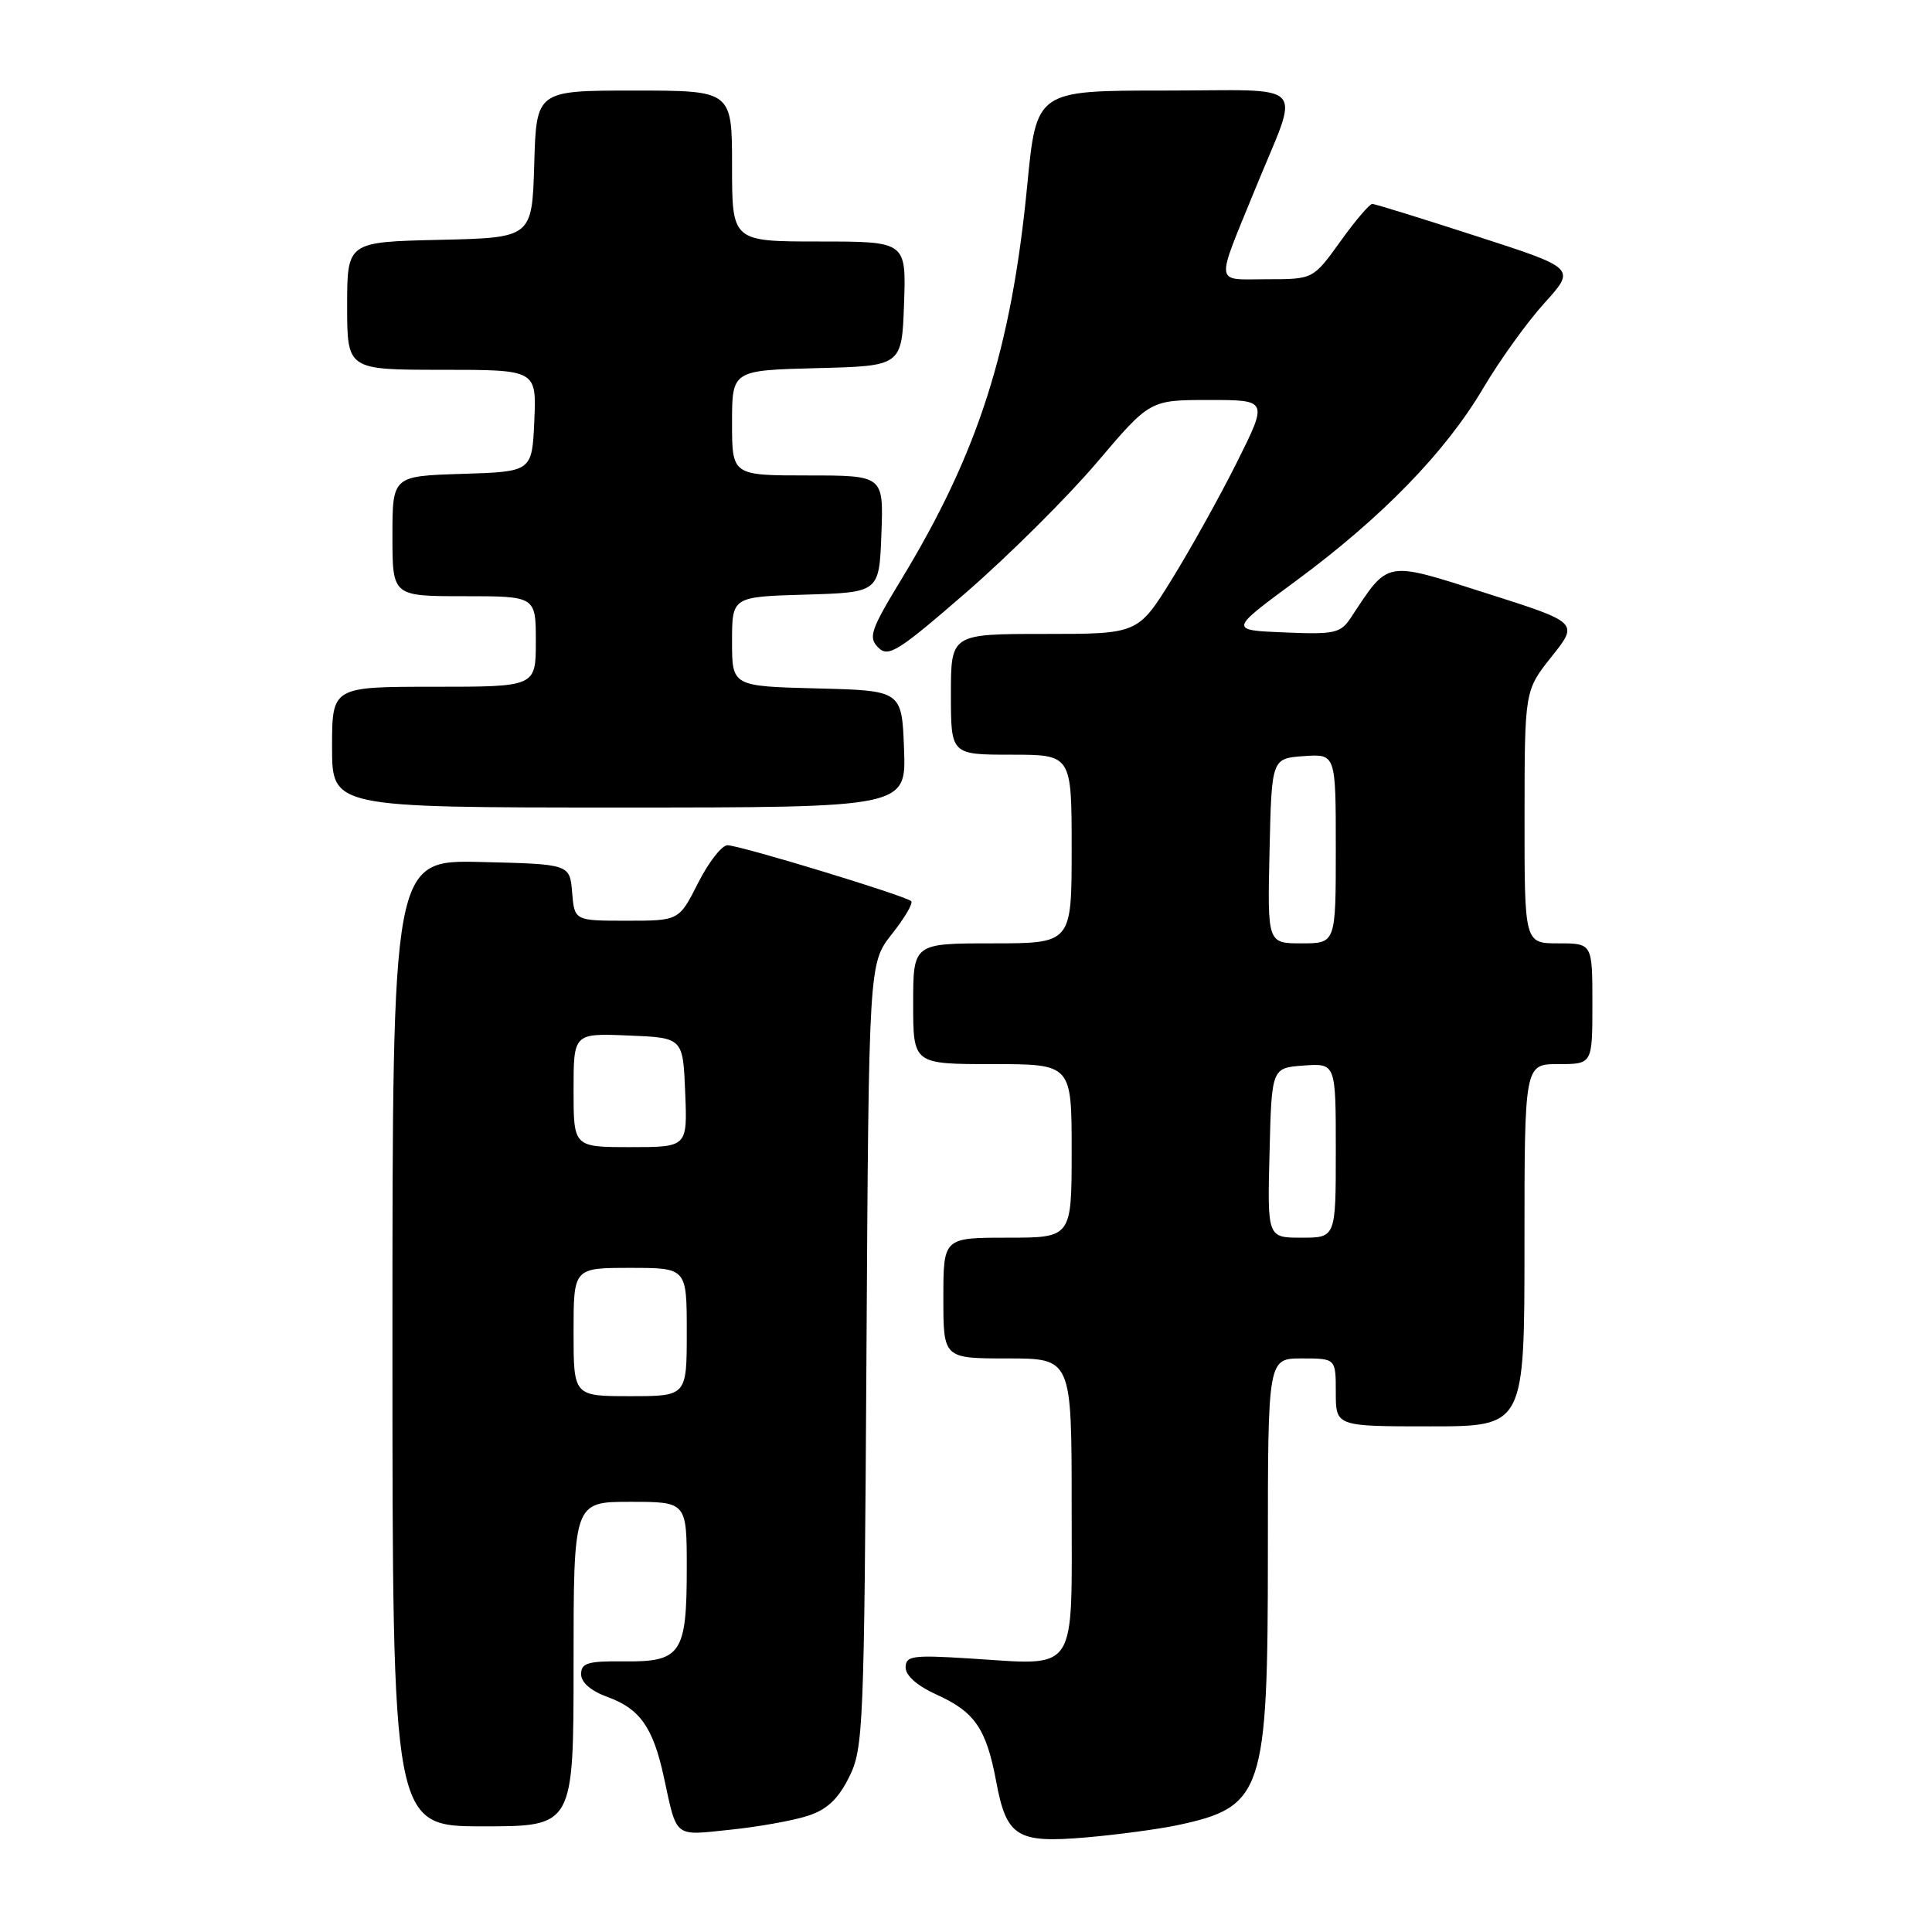 <?xml version="1.0" encoding="UTF-8" standalone="no"?>
<!DOCTYPE svg PUBLIC "-//W3C//DTD SVG 1.1//EN" "http://www.w3.org/Graphics/SVG/1.1/DTD/svg11.dtd" >
<svg xmlns="http://www.w3.org/2000/svg" xmlns:xlink="http://www.w3.org/1999/xlink" version="1.1" viewBox="0 0 256 256">
 <g >
 <path fill="currentColor"
d=" M 156.00 241.85 C 167.40 239.42 168.00 237.61 168.00 205.60 C 168.00 180.00 168.00 180.00 172.50 180.00 C 177.00 180.00 177.00 180.00 177.00 184.50 C 177.00 189.00 177.00 189.00 189.50 189.00 C 202.00 189.00 202.00 189.00 202.00 165.00 C 202.00 141.00 202.00 141.00 206.50 141.00 C 211.00 141.00 211.00 141.00 211.00 133.00 C 211.00 125.00 211.00 125.00 206.50 125.00 C 202.00 125.00 202.00 125.00 202.01 108.25 C 202.02 91.50 202.02 91.50 205.60 87.00 C 209.19 82.50 209.19 82.50 196.93 78.60 C 183.39 74.29 184.07 74.17 179.00 81.84 C 177.63 83.91 176.86 84.08 170.18 83.80 C 162.86 83.50 162.86 83.50 171.68 77.00 C 183.09 68.59 191.50 59.94 196.50 51.49 C 198.70 47.76 202.37 42.66 204.66 40.14 C 208.81 35.55 208.81 35.55 195.66 31.30 C 188.42 28.95 182.20 27.03 181.84 27.02 C 181.48 27.01 179.57 29.25 177.60 32.00 C 174.00 37.00 174.00 37.00 167.89 37.00 C 160.85 37.00 160.99 38.12 166.34 25.00 C 172.29 10.41 173.77 12.00 154.23 12.00 C 137.33 12.00 137.33 12.00 136.11 24.59 C 134.00 46.31 129.64 59.96 119.41 76.81 C 115.36 83.48 115.03 84.46 116.37 85.80 C 117.72 87.15 118.99 86.34 128.13 78.41 C 133.76 73.51 141.52 65.79 145.37 61.25 C 152.37 53.00 152.37 53.00 160.20 53.00 C 168.02 53.00 168.02 53.00 163.90 61.25 C 161.63 65.79 157.75 72.76 155.28 76.75 C 150.79 84.00 150.79 84.00 138.40 84.00 C 126.00 84.00 126.00 84.00 126.00 92.00 C 126.00 100.00 126.00 100.00 134.00 100.00 C 142.00 100.00 142.00 100.00 142.00 112.50 C 142.00 125.00 142.00 125.00 131.50 125.00 C 121.00 125.00 121.00 125.00 121.00 133.00 C 121.00 141.00 121.00 141.00 131.50 141.00 C 142.00 141.00 142.00 141.00 142.00 152.50 C 142.00 164.00 142.00 164.00 133.50 164.00 C 125.00 164.00 125.00 164.00 125.00 172.00 C 125.00 180.00 125.00 180.00 133.50 180.00 C 142.00 180.00 142.00 180.00 142.00 199.48 C 142.00 222.15 143.00 220.66 128.40 219.75 C 120.89 219.28 120.00 219.41 120.00 220.96 C 120.00 222.03 121.58 223.41 124.11 224.55 C 129.16 226.83 130.69 229.06 132.00 236.06 C 133.38 243.42 134.74 244.26 144.00 243.46 C 148.12 243.10 153.53 242.37 156.00 241.85 Z  M 107.00 240.62 C 109.56 239.80 111.04 238.42 112.50 235.50 C 114.41 231.68 114.51 229.16 114.81 179.57 C 115.12 127.64 115.12 127.64 118.18 123.77 C 119.86 121.65 121.02 119.68 120.74 119.41 C 120.03 118.70 98.02 112.00 96.39 112.00 C 95.64 112.00 93.89 114.25 92.50 117.00 C 89.97 122.00 89.97 122.00 83.04 122.00 C 76.12 122.00 76.12 122.00 75.81 118.25 C 75.50 114.50 75.50 114.50 63.75 114.22 C 52.00 113.94 52.00 113.94 52.00 177.97 C 52.00 242.00 52.00 242.00 64.00 242.00 C 76.00 242.00 76.00 242.00 76.00 220.50 C 76.00 199.00 76.00 199.00 83.50 199.00 C 91.00 199.00 91.00 199.00 91.00 207.81 C 91.00 219.12 90.25 220.23 82.69 220.14 C 77.90 220.09 77.00 220.35 77.00 221.84 C 77.00 222.94 78.31 224.07 80.53 224.87 C 84.80 226.42 86.55 228.92 87.97 235.50 C 89.73 243.63 89.23 243.24 96.75 242.45 C 100.46 242.07 105.08 241.24 107.00 240.62 Z  M 119.79 99.25 C 119.50 91.50 119.50 91.50 108.25 91.22 C 97.00 90.93 97.00 90.93 97.00 85.00 C 97.00 79.07 97.00 79.07 106.75 78.79 C 116.50 78.50 116.50 78.50 116.79 70.75 C 117.08 63.00 117.08 63.00 107.04 63.00 C 97.00 63.00 97.00 63.00 97.00 56.03 C 97.00 49.07 97.00 49.07 108.25 48.78 C 119.50 48.50 119.50 48.50 119.79 40.25 C 120.08 32.00 120.08 32.00 108.54 32.00 C 97.00 32.00 97.00 32.00 97.00 22.00 C 97.00 12.00 97.00 12.00 84.04 12.00 C 71.07 12.00 71.07 12.00 70.79 21.75 C 70.50 31.50 70.50 31.50 58.25 31.78 C 46.00 32.06 46.00 32.06 46.00 40.53 C 46.00 49.00 46.00 49.00 58.55 49.00 C 71.09 49.00 71.09 49.00 70.80 55.75 C 70.50 62.50 70.50 62.50 61.25 62.79 C 52.00 63.08 52.00 63.08 52.00 71.04 C 52.00 79.00 52.00 79.00 61.50 79.00 C 71.00 79.00 71.00 79.00 71.00 85.00 C 71.00 91.00 71.00 91.00 57.50 91.00 C 44.00 91.00 44.00 91.00 44.00 99.00 C 44.00 107.00 44.00 107.00 82.04 107.00 C 120.08 107.00 120.08 107.00 119.79 99.25 Z  M 168.22 152.75 C 168.50 141.50 168.50 141.50 172.75 141.19 C 177.00 140.89 177.00 140.89 177.00 152.44 C 177.00 164.00 177.00 164.00 172.47 164.00 C 167.93 164.00 167.93 164.00 168.22 152.75 Z  M 168.22 112.75 C 168.50 100.50 168.50 100.50 172.75 100.19 C 177.00 99.89 177.00 99.89 177.00 112.44 C 177.00 125.00 177.00 125.00 172.47 125.00 C 167.94 125.00 167.94 125.00 168.22 112.75 Z  M 76.00 176.50 C 76.00 168.00 76.00 168.00 83.50 168.00 C 91.00 168.00 91.00 168.00 91.00 176.50 C 91.00 185.00 91.00 185.00 83.50 185.00 C 76.00 185.00 76.00 185.00 76.00 176.50 Z  M 76.00 144.46 C 76.00 136.91 76.00 136.91 83.25 137.21 C 90.50 137.50 90.50 137.50 90.79 144.75 C 91.09 152.00 91.09 152.00 83.54 152.00 C 76.00 152.00 76.00 152.00 76.00 144.46 Z "/>
</g>
</svg>